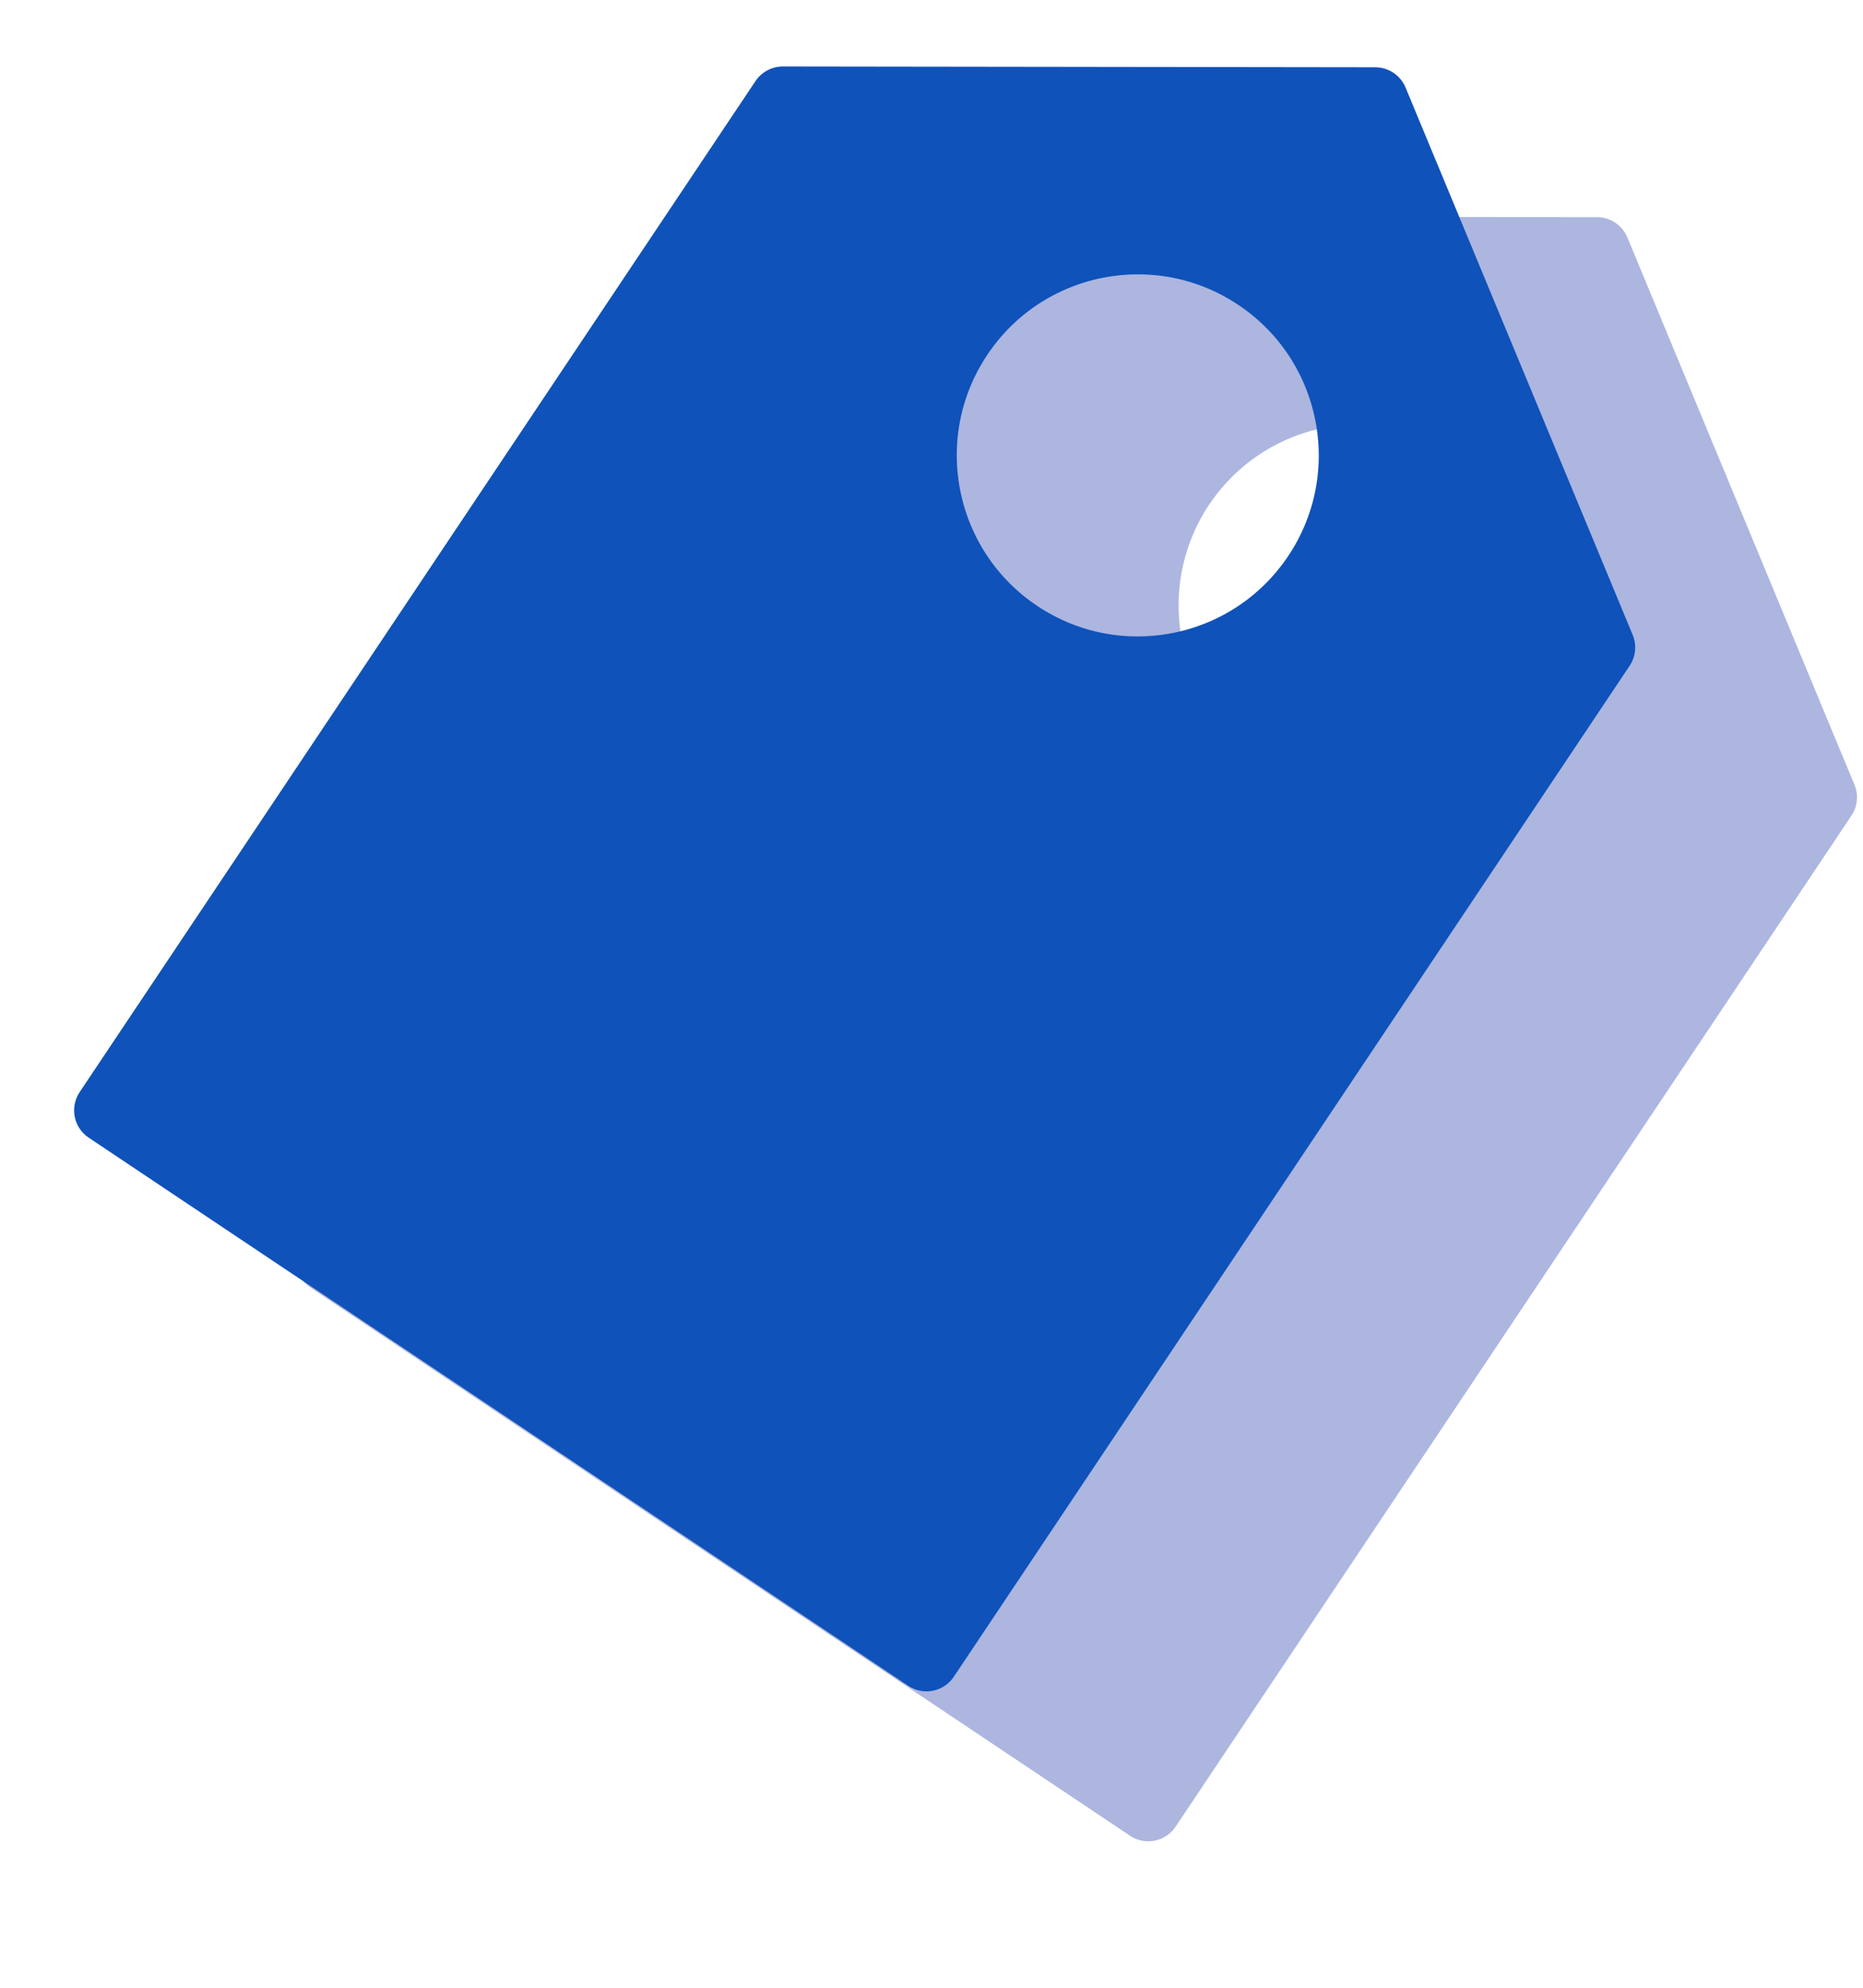 <?xml version="1.0" encoding="UTF-8" standalone="no"?>
<svg
   xmlns:dc="http://purl.org/dc/elements/1.1/"
   xmlns:cc="http://creativecommons.org/ns#"
   xmlns:rdf="http://www.w3.org/1999/02/22-rdf-syntax-ns#"
   xmlns:svg="http://www.w3.org/2000/svg"
   xmlns="http://www.w3.org/2000/svg"
   xmlns:sodipodi="http://sodipodi.sourceforge.net/DTD/sodipodi-0.dtd"
   xmlns:inkscape="http://www.inkscape.org/namespaces/inkscape"
   width="75mm"
   height="80mm"
   viewBox="0 0 75 80"
   version="1.1"
   id="svg8"
   inkscape:version="1.0.2 (e86c870879, 2021-01-15, custom)"
   sodipodi:docname="tag.svg">
  <defs
     id="defs2" />
  <sodipodi:namedview
     id="base"
     pagecolor="#ffffff"
     bordercolor="#666666"
     borderopacity="1.0"
     inkscape:pageopacity="0.0"
     inkscape:pageshadow="2"
     inkscape:zoom="1.4330992"
     inkscape:cx="-12.622406"
     inkscape:cy="196.53149"
     inkscape:document-units="mm"
     inkscape:current-layer="layer1"
     inkscape:document-rotation="0"
     showgrid="true"
     inkscape:snap-bbox="true"
     inkscape:snap-center="true"
     inkscape:snap-object-midpoints="true"
     inkscape:snap-grids="false"
     inkscape:snap-bbox-edge-midpoints="true"
     inkscape:window-width="1920"
     inkscape:window-height="986"
     inkscape:window-x="-11"
     inkscape:window-y="-11"
     inkscape:window-maximized="1">
    <inkscape:grid
       type="xygrid"
       id="grid10" />
  </sodipodi:namedview>
  <g
     inkscape:label="Layer 1"
     inkscape:groupmode="layer"
     id="layer1">
    <path
       id="path849-4"
       style="fill:#acb6df;fill-opacity:1;fill-rule:evenodd;stroke:#acb6df;stroke-width:2.646;stroke-linecap:round;stroke-linejoin:round;stroke-miterlimit:4;stroke-dasharray:none;stroke-opacity:1"
       d="M 64.292,10.064 40.443,10.031 13.235,50.721 46.227,72.781 73.434,32.091 Z m -4.774,7.14 a 8.609,8.609 0 0 1 2.371,11.941 8.609,8.609 0 0 1 -11.941,2.371 8.609,8.609 0 0 1 -2.371,-11.941 8.609,8.609 0 0 1 11.941,-2.371 z" />
    <path
       id="path849"
       style="fill:#0f52ba;fill-opacity:1;fill-rule:evenodd;stroke:#0f52ba;stroke-width:2.646;stroke-linecap:round;stroke-linejoin:round;stroke-miterlimit:4;stroke-dasharray:none;stroke-opacity:1"
       d="M 55.363,4.031 31.514,3.999 4.307,44.688 37.298,66.748 64.506,26.059 Z M 50.589,11.172 c 3.952,2.643 5.014,7.989 2.371,11.941 -2.643,3.952 -7.989,5.014 -11.941,2.371 -3.952,-2.643 -5.014,-7.989 -2.371,-11.941 2.643,-3.952 7.989,-5.014 11.941,-2.371 z"
       sodipodi:nodetypes="ccccccccccc" />
  </g>
</svg>
